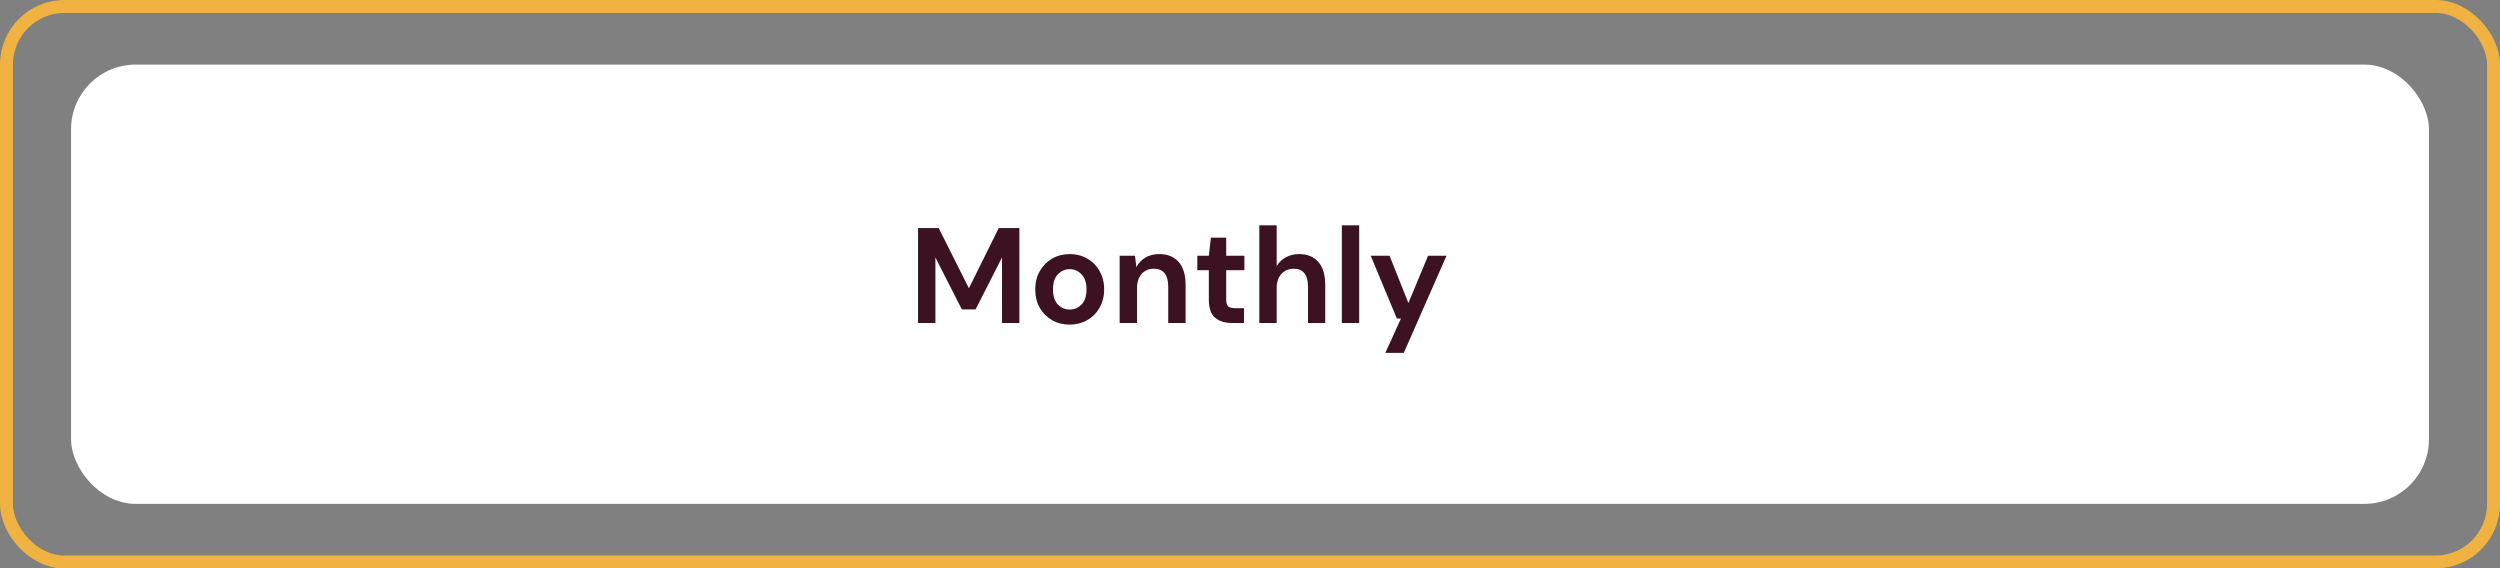 <svg width="387" height="88" viewBox="0 0 387 88" fill="none" xmlns="http://www.w3.org/2000/svg">
<rect x="0" y="0" width="387" height="88" fill="#808080" stroke="none"/>
<g clip-path="url(#clip0_6839_45905)">
<rect x="1" y="1" width="385" height="86" rx="9" stroke="#F0B342" stroke-width="2"/>
<rect x="11" y="10" width="365" height="68" rx="10" fill="white"/>
<path d="M214.452 54.62L216.867 49.307H216.237L212.184 39.584H215.103L218.022 46.913L221.067 39.584H223.923L217.308 54.62H214.452Z" fill="#3C1121"/>
<path d="M207.715 50V34.88H210.403V50H207.715Z" fill="#3C1121"/>
<path d="M194.941 50V34.88H197.629V41.18C197.979 40.606 198.448 40.158 199.036 39.836C199.638 39.5 200.324 39.332 201.094 39.332C202.382 39.332 203.376 39.738 204.076 40.55C204.79 41.362 205.147 42.552 205.147 44.12V50H202.48V44.372C202.48 43.476 202.298 42.79 201.934 42.314C201.584 41.838 201.024 41.6 200.254 41.6C199.498 41.6 198.868 41.866 198.364 42.398C197.874 42.93 197.629 43.672 197.629 44.624V50H194.941Z" fill="#3C1121"/>
<path d="M190.741 50C189.649 50 188.774 49.734 188.116 49.202C187.458 48.67 187.129 47.725 187.129 46.367V41.831H185.344V39.584H187.129L187.444 36.791H189.817V39.584H192.631V41.831H189.817V46.388C189.817 46.892 189.922 47.242 190.132 47.438C190.356 47.62 190.734 47.711 191.266 47.711H192.568V50H190.741Z" fill="#3C1121"/>
<path d="M173.324 50V39.584H175.697L175.907 41.348C176.229 40.732 176.691 40.242 177.293 39.878C177.909 39.514 178.63 39.332 179.456 39.332C180.744 39.332 181.745 39.738 182.459 40.55C183.173 41.362 183.53 42.552 183.53 44.12V50H180.842V44.372C180.842 43.476 180.66 42.79 180.296 42.314C179.932 41.838 179.365 41.6 178.595 41.6C177.839 41.6 177.216 41.866 176.726 42.398C176.25 42.93 176.012 43.672 176.012 44.624V50H173.324Z" fill="#3C1121"/>
<path d="M165.588 50.252C164.58 50.252 163.67 50.021 162.858 49.559C162.06 49.097 161.423 48.46 160.947 47.648C160.485 46.822 160.254 45.87 160.254 44.792C160.254 43.714 160.492 42.769 160.968 41.957C161.444 41.131 162.081 40.487 162.879 40.025C163.691 39.563 164.601 39.332 165.609 39.332C166.603 39.332 167.499 39.563 168.297 40.025C169.109 40.487 169.746 41.131 170.208 41.957C170.684 42.769 170.922 43.714 170.922 44.792C170.922 45.87 170.684 46.822 170.208 47.648C169.746 48.46 169.109 49.097 168.297 49.559C167.485 50.021 166.582 50.252 165.588 50.252ZM165.588 47.921C166.288 47.921 166.897 47.662 167.415 47.144C167.933 46.612 168.192 45.828 168.192 44.792C168.192 43.756 167.933 42.979 167.415 42.461C166.897 41.929 166.295 41.663 165.609 41.663C164.895 41.663 164.279 41.929 163.761 42.461C163.257 42.979 163.005 43.756 163.005 44.792C163.005 45.828 163.257 46.612 163.761 47.144C164.279 47.662 164.888 47.921 165.588 47.921Z" fill="#3C1121"/>
<path d="M142.113 50V35.3H145.305L149.988 44.624L154.608 35.3H157.8V50H155.112V39.857L151.017 47.9H148.896L144.801 39.857V50H142.113Z" fill="#3C1121"/>
</g>
<defs>
<clipPath id="clip0_6839_45905">
<rect width="387" height="88" fill="white"/>
</clipPath>
</defs>
</svg>
